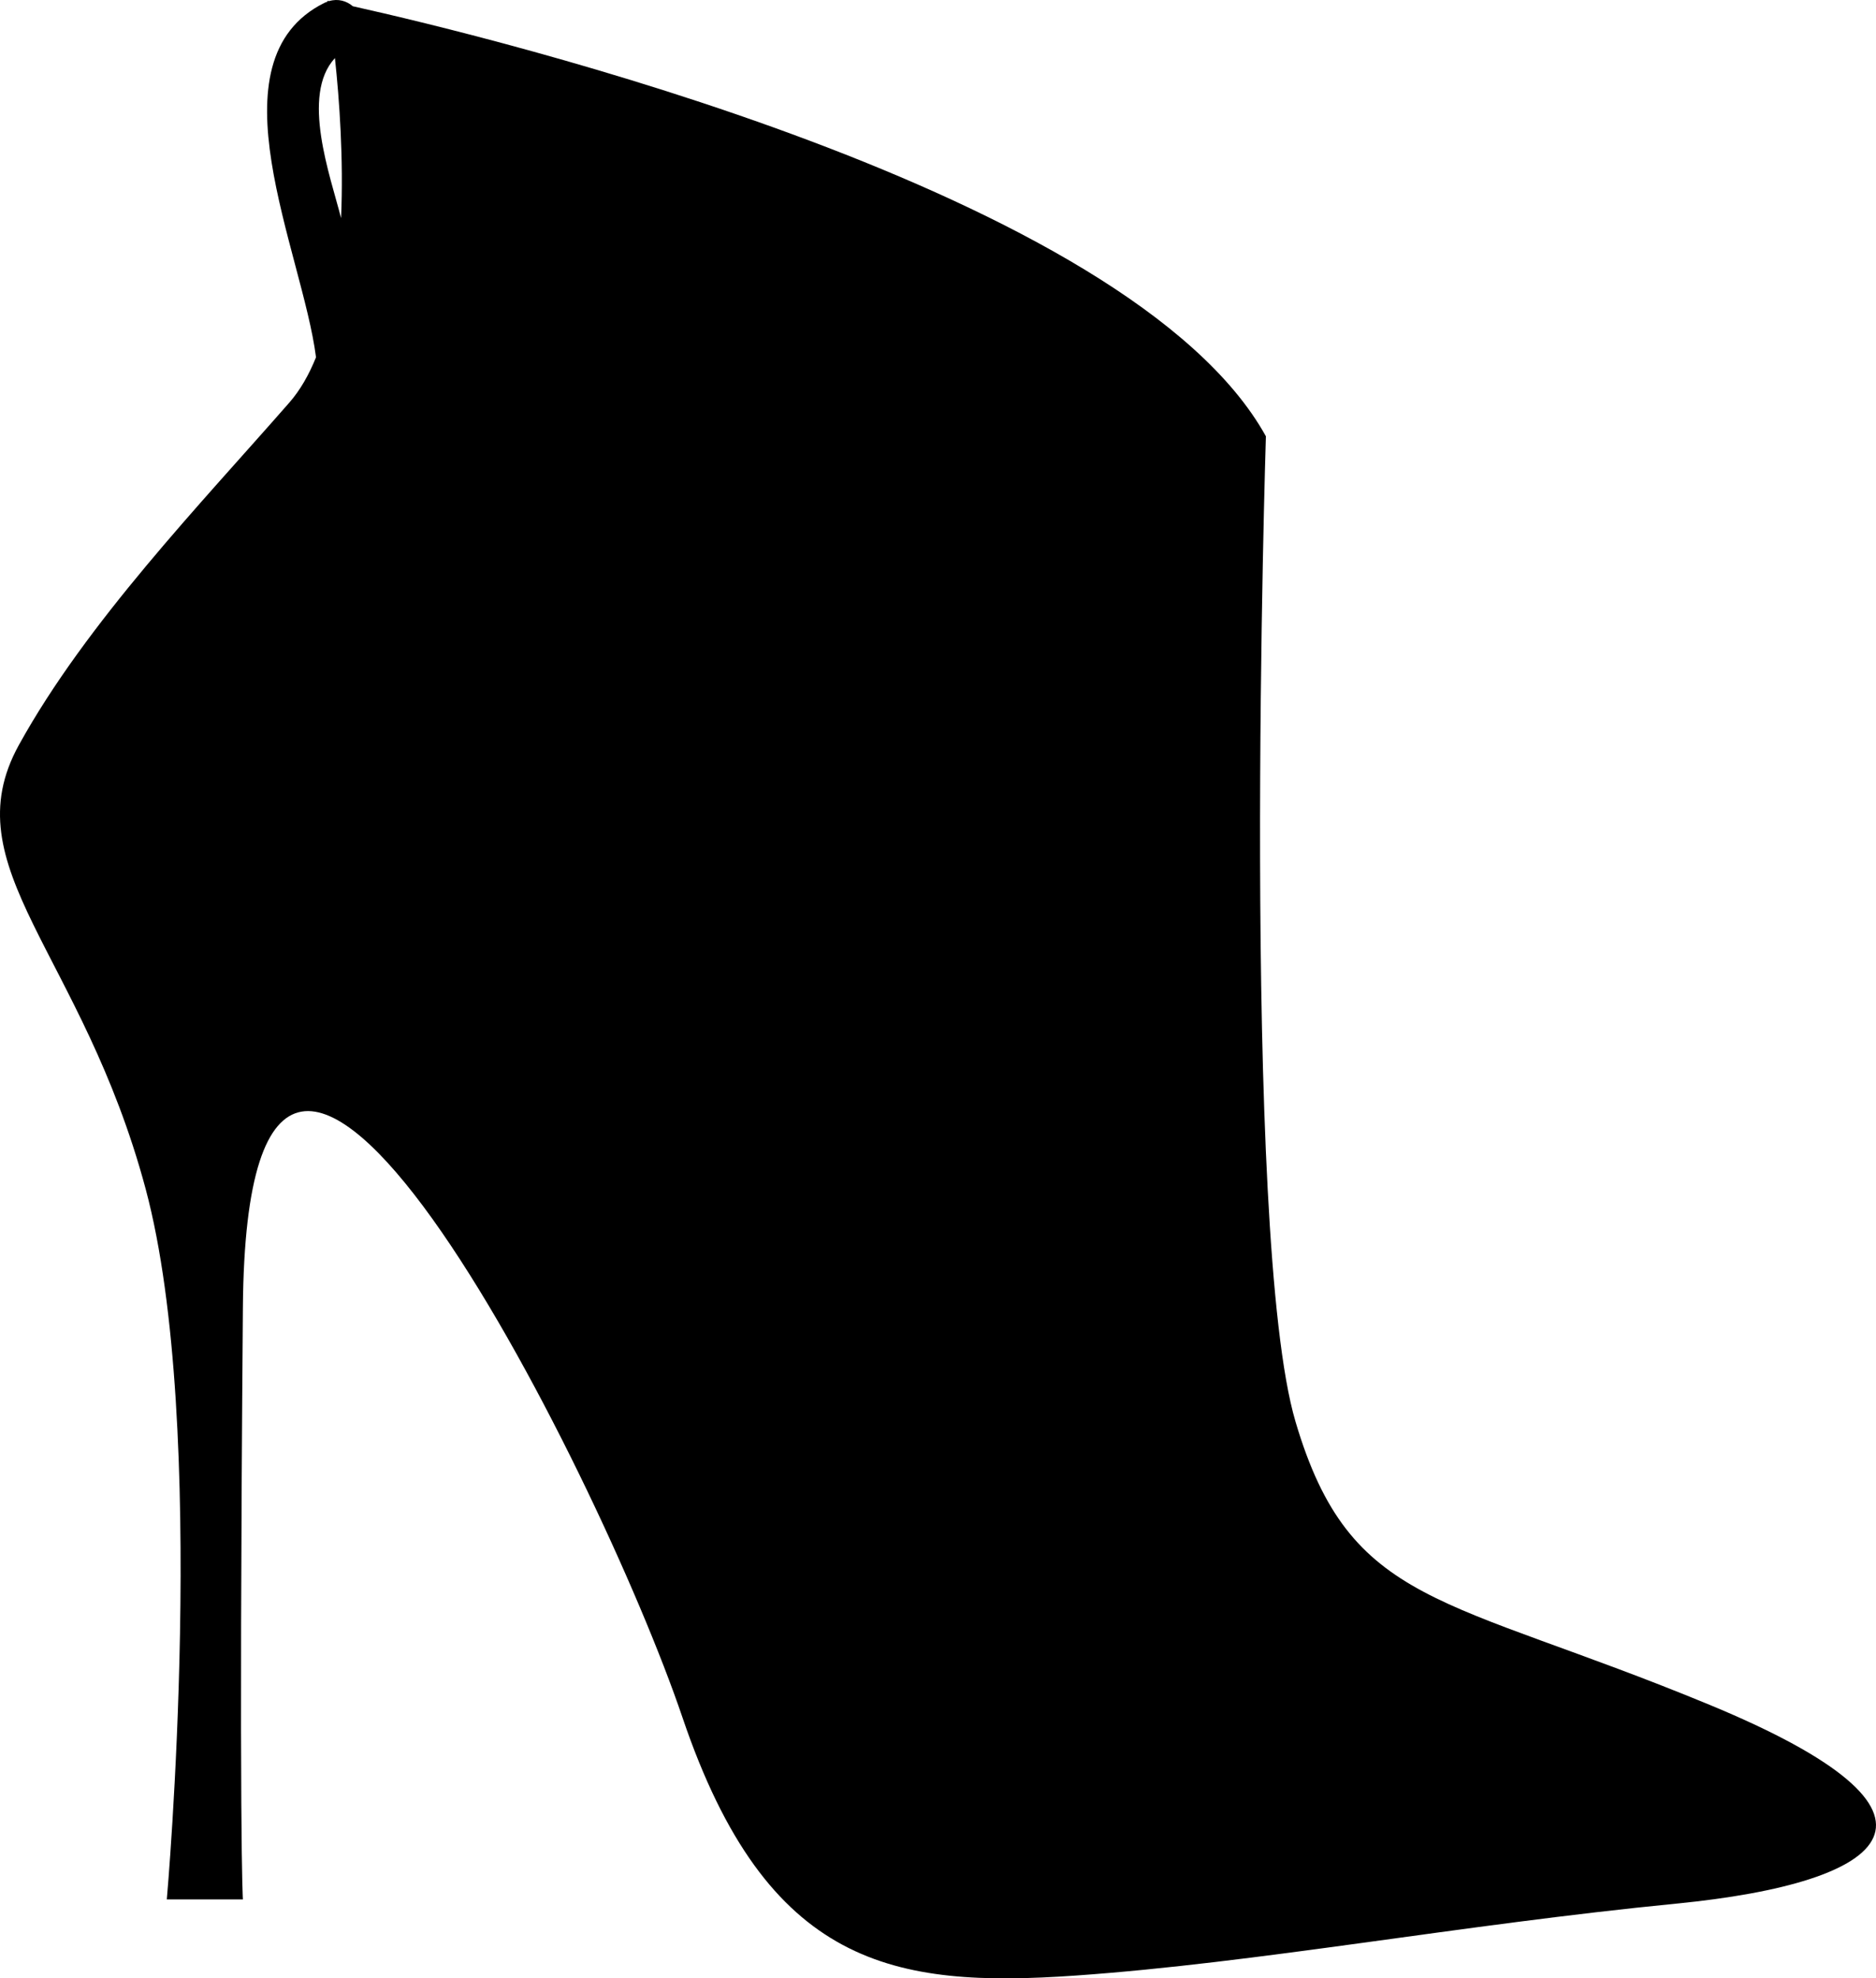 <?xml version="1.0" encoding="utf-8"?>
<!-- Generator: Adobe Illustrator 16.0.0, SVG Export Plug-In . SVG Version: 6.00 Build 0)  -->
<!DOCTYPE svg PUBLIC "-//W3C//DTD SVG 1.1//EN" "http://www.w3.org/Graphics/SVG/1.1/DTD/svg11.dtd">
<svg version="1.1" id="Capa_1" xmlns="http://www.w3.org/2000/svg" xmlns:xlink="http://www.w3.org/1999/xlink" x="0px" y="0px"
	 viewBox="26.582 64.474 446.837 471.053"
	 enable-background="new 26.582 64.474 446.837 471.053" xml:space="preserve">
	 <style>path,rect,polygon { fill:#000000 !important}</style>
<g>
	<path d="M433.82,470.414c-63.313-26.18-85.586-23.156-98.672-67.461s-7.047-234.594-7.047-234.594
		C295.734,109.93,143,73.172,110.625,65.961c-1.477-1.258-3.5-1.875-5.664-1.227c-0.234-0.047-0.383-0.078-0.383-0.078
		s0.016,0.07,0.031,0.211c-0.242,0.086-0.484,0.156-0.734,0.281c-27.742,13.734-5.219,59.242-2.023,84.398
		c-1.672,4.148-3.758,7.813-6.336,10.766c-21.141,24.164-48.328,52.359-64.438,81.555s15.102,49.336,30.203,105.719
		s5.031,169.148,5.031,169.148h18.125c0,0-1.008-14.094,0-140.961s84.578,38.258,104.711,97.664
		c20.141,59.406,50.344,64.438,93.641,61.422c43.297-3.023,91.625-12.086,142.977-17.117
		C477.109,512.703,497.125,496.594,433.82,470.414z M107.82,116.406c-2.547-10.031-9.648-29.266-1.461-38.102
		C107.422,88.227,108.43,102.305,107.82,116.406z"/>
</g>
</svg>
